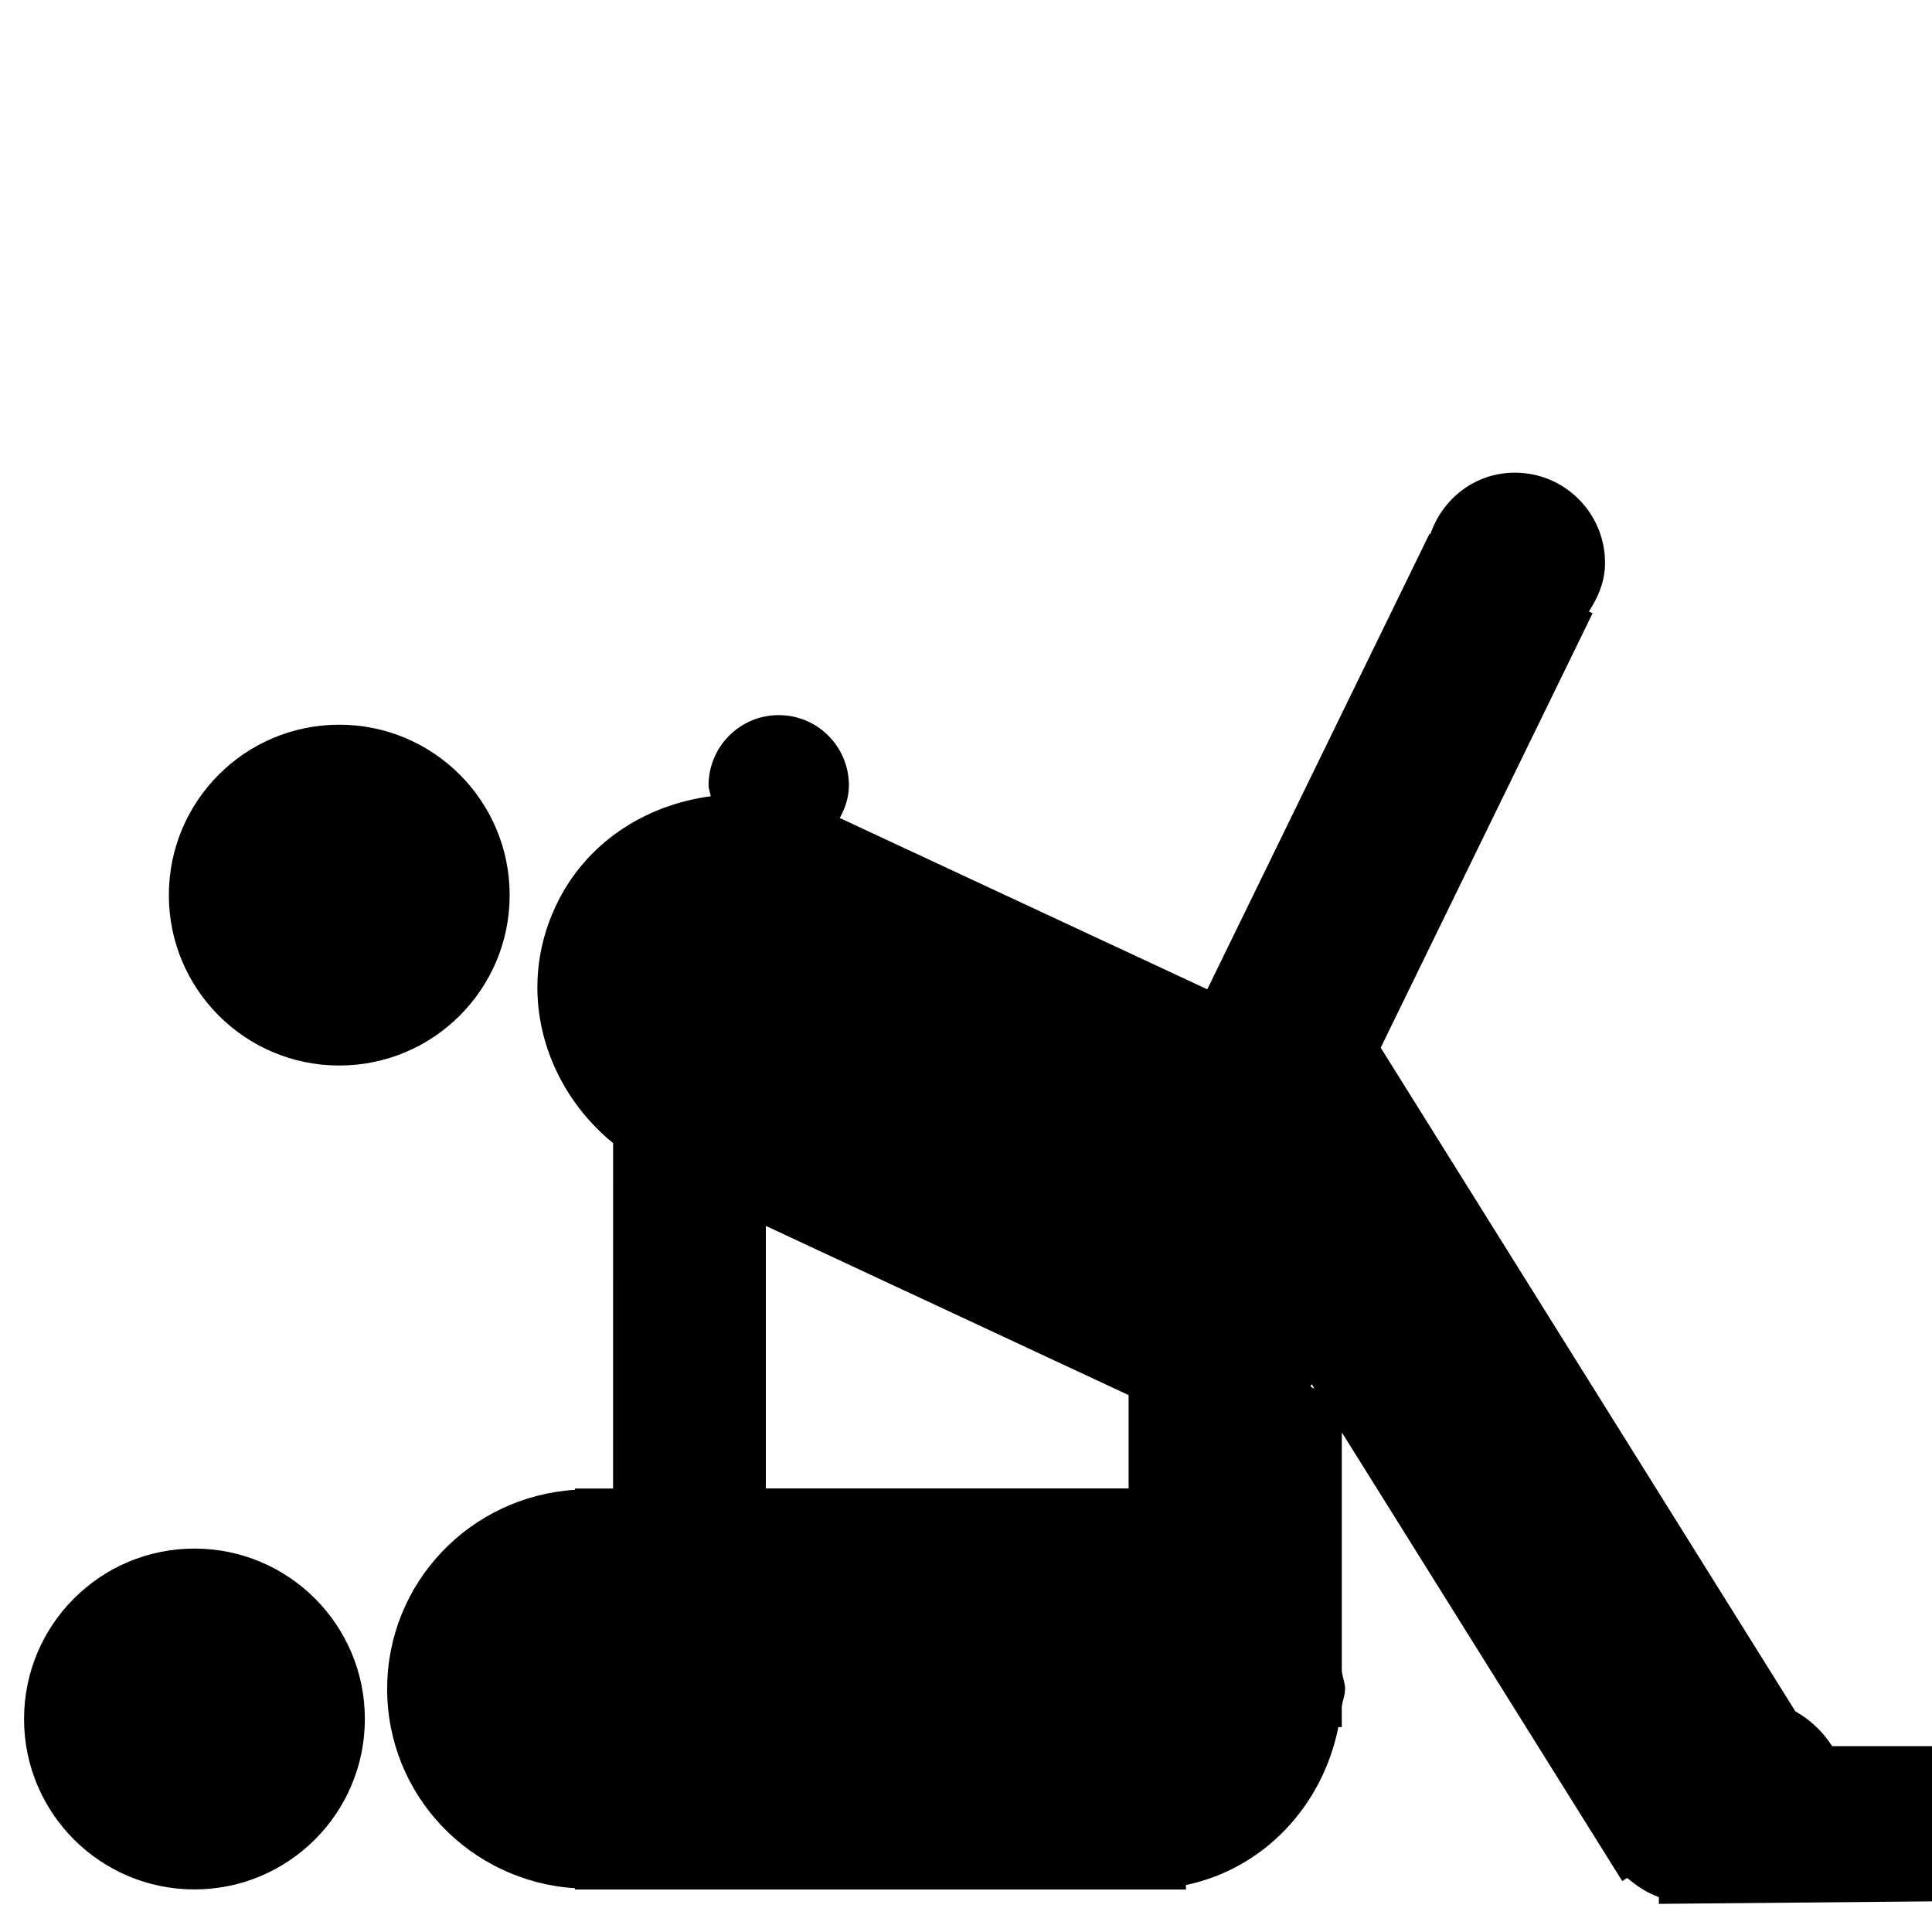 <?xml version="1.0" encoding="UTF-8" standalone="no"?>
<svg
   xmlns:dc="http://purl.org/dc/elements/1.1/"
   xmlns:cc="http://creativecommons.org/ns#"
   xmlns:rdf="http://www.w3.org/1999/02/22-rdf-syntax-ns#"
   xmlns:svg="http://www.w3.org/2000/svg"
   xmlns="http://www.w3.org/2000/svg"
   xmlns:xlink="http://www.w3.org/1999/xlink"
   xmlns:sodipodi="http://sodipodi.sourceforge.net/DTD/sodipodi-0.dtd"
   xmlns:inkscape="http://www.inkscape.org/namespaces/inkscape"
   width="20"
   height="20"
   viewBox="0 0 20 20"
   version="1.1"
   id="svg3116"
   inkscape:version="1.0.1 (3bc2e813f5, 2020-09-07)"
   sodipodi:docname="training_vagina_basic.svg">
  <defs
     id="defs3110">
    <clipPath
       id="e">
      <use
         xlink:href="#f"
         overflow="visible"
         id="use5"
         x="0"
         y="0"
         width="100%"
         height="100%" />
    </clipPath>
    <clipPath
       id="c">
      <use
         xlink:href="#d"
         overflow="visible"
         id="use15"
         x="0"
         y="0"
         width="100%"
         height="100%" />
    </clipPath>
    <clipPath
       id="a">
      <use
         xlink:href="#b"
         overflow="visible"
         id="use25"
         x="0"
         y="0"
         width="100%"
         height="100%" />
    </clipPath>
    <rect
       id="f"
       x="1.753"
       y="10"
       width="96.306"
       height="61.732" />
    <rect
       id="d"
       x="1.753"
       y="10"
       width="96.306"
       height="61.732" />
    <rect
       id="b"
       x="1.753"
       y="10"
       width="96.306"
       height="61.732" />
  </defs>
  <sodipodi:namedview
     id="base"
     pagecolor="#ffffff"
     bordercolor="#666666"
     borderopacity="1.0"
     inkscape:pageopacity="0.0"
     inkscape:pageshadow="2"
     inkscape:zoom="15.839192"
     inkscape:cx="10.602289"
     inkscape:cy="15.336903"
     inkscape:document-units="mm"
     inkscape:current-layer="layer1"
     inkscape:document-rotation="0"
     showgrid="false"
     inkscape:pagecheckerboard="true"
     units="px"
     inkscape:window-width="1267"
     inkscape:window-height="1040"
     inkscape:window-x="105"
     inkscape:window-y="0"
     inkscape:window-maximized="0" />
  <g
     inkscape:label="Layer 1"
     inkscape:groupmode="layer"
     id="layer1">
    <g
       id="g34"
       transform="matrix(0.24,0,0,0.24,-0.172,2.493)">
      <g
         id="g32">
        <g
           id="g10">
          <defs
             id="defs3">
            <rect
               id="rect876"
               x="1.753"
               y="10"
               width="96.306"
               height="61.732" />
          </defs>
          <clipPath
             id="clipPath885">
            <use
               xlink:href="#f"
               overflow="visible"
               id="use883"
               x="0"
               y="0"
               width="100%"
               height="100%" />
          </clipPath>
          <path
             clip-path="url(#e)"
             d="m 9.104,71.109 c 4.06,0 7.35,-3.291 7.35,-7.35 0,-4.06 -3.29,-7.351 -7.35,-7.351 -4.06,0 -7.35,3.291 -7.35,7.351 0,4.059 3.29,7.35 7.35,7.35"
             id="path8" />
        </g>
        <g
           id="g20">
          <defs
             id="defs13">
            <rect
               id="rect883"
               x="1.753"
               y="10"
               width="96.306"
               height="61.732" />
          </defs>
          <clipPath
             id="clipPath893">
            <use
               xlink:href="#d"
               overflow="visible"
               id="use891"
               x="0"
               y="0"
               width="100%"
               height="100%" />
          </clipPath>
          <path
             clip-path="url(#c)"
             d="m 15.35,35.572 c 4.059,0 7.35,-3.291 7.35,-7.348 0,-4.062 -3.291,-7.353 -7.35,-7.353 -4.06,0 -7.35,3.291 -7.35,7.353 0,4.057 3.291,7.348 7.35,7.348"
             id="path18" />
        </g>
        <g
           id="g30">
          <defs
             id="defs23">
            <rect
               id="rect890"
               x="1.753"
               y="10"
               width="96.306"
               height="61.732" />
          </defs>
          <clipPath
             id="clipPath901">
            <use
               xlink:href="#b"
               overflow="visible"
               id="use899"
               x="0"
               y="0"
               width="100%"
               height="100%" />
          </clipPath>
          <path
             clip-path="url(#a)"
             d="m 49.397,49.787 v 4.025 H 33.75 V 42.49 Z m 48.664,18.379 c 0,-1.684 -1.221,-3.023 -2.76,-3.175 v -0.06 H 79.743 c -0.4,-0.629 -0.945,-1.139 -1.587,-1.504 L 60.271,34.803 69.411,16.065 69.249,15.987 c 0.405,-0.613 0.698,-1.306 0.698,-2.096 0,-2.15 -1.741,-3.891 -3.891,-3.891 -1.709,0 -3.121,1.118 -3.642,2.652 L 62.376,12.634 52.791,32.285 36.94,24.896 c 0.229,-0.426 0.393,-0.891 0.393,-1.409 0,-1.673 -1.355,-3.029 -3.027,-3.029 -1.671,0 -3.026,1.355 -3.026,3.029 0,0.167 0.069,0.311 0.095,0.47 -2.813,0.372 -5.409,1.992 -6.7,4.761 -1.704,3.654 -0.5,7.761 2.487,10.202 L 27.16,53.816 h -1.644 v 0.057 c -4.516,0.286 -8.1,4.001 -8.1,8.592 0,4.586 3.584,8.303 8.1,8.592 l -0.002,0.055 h 24.568 c 0,0 0.002,0 0.004,0 h 0.004 1.779 V 70.92 c 3.375,-0.708 5.902,-3.424 6.574,-6.811 h 0.15 l -0.001,-0.866 c 0.026,-0.267 0.142,-0.504 0.142,-0.778 0,-0.277 -0.114,-0.518 -0.141,-0.783 V 49.915 c 0.404,-0.235 -1.66,-0.297 -1.297,-0.596 l 13.393,21.43 0.213,-0.136 c 0.406,0.346 0.854,0.644 1.367,0.828 v 0.291 L 95.3,71.521 95.297,71.339 c 1.543,-0.15 2.764,-1.487 2.764,-3.173"
             id="path28" />
        </g>
      </g>
    </g>
  </g>
</svg>
